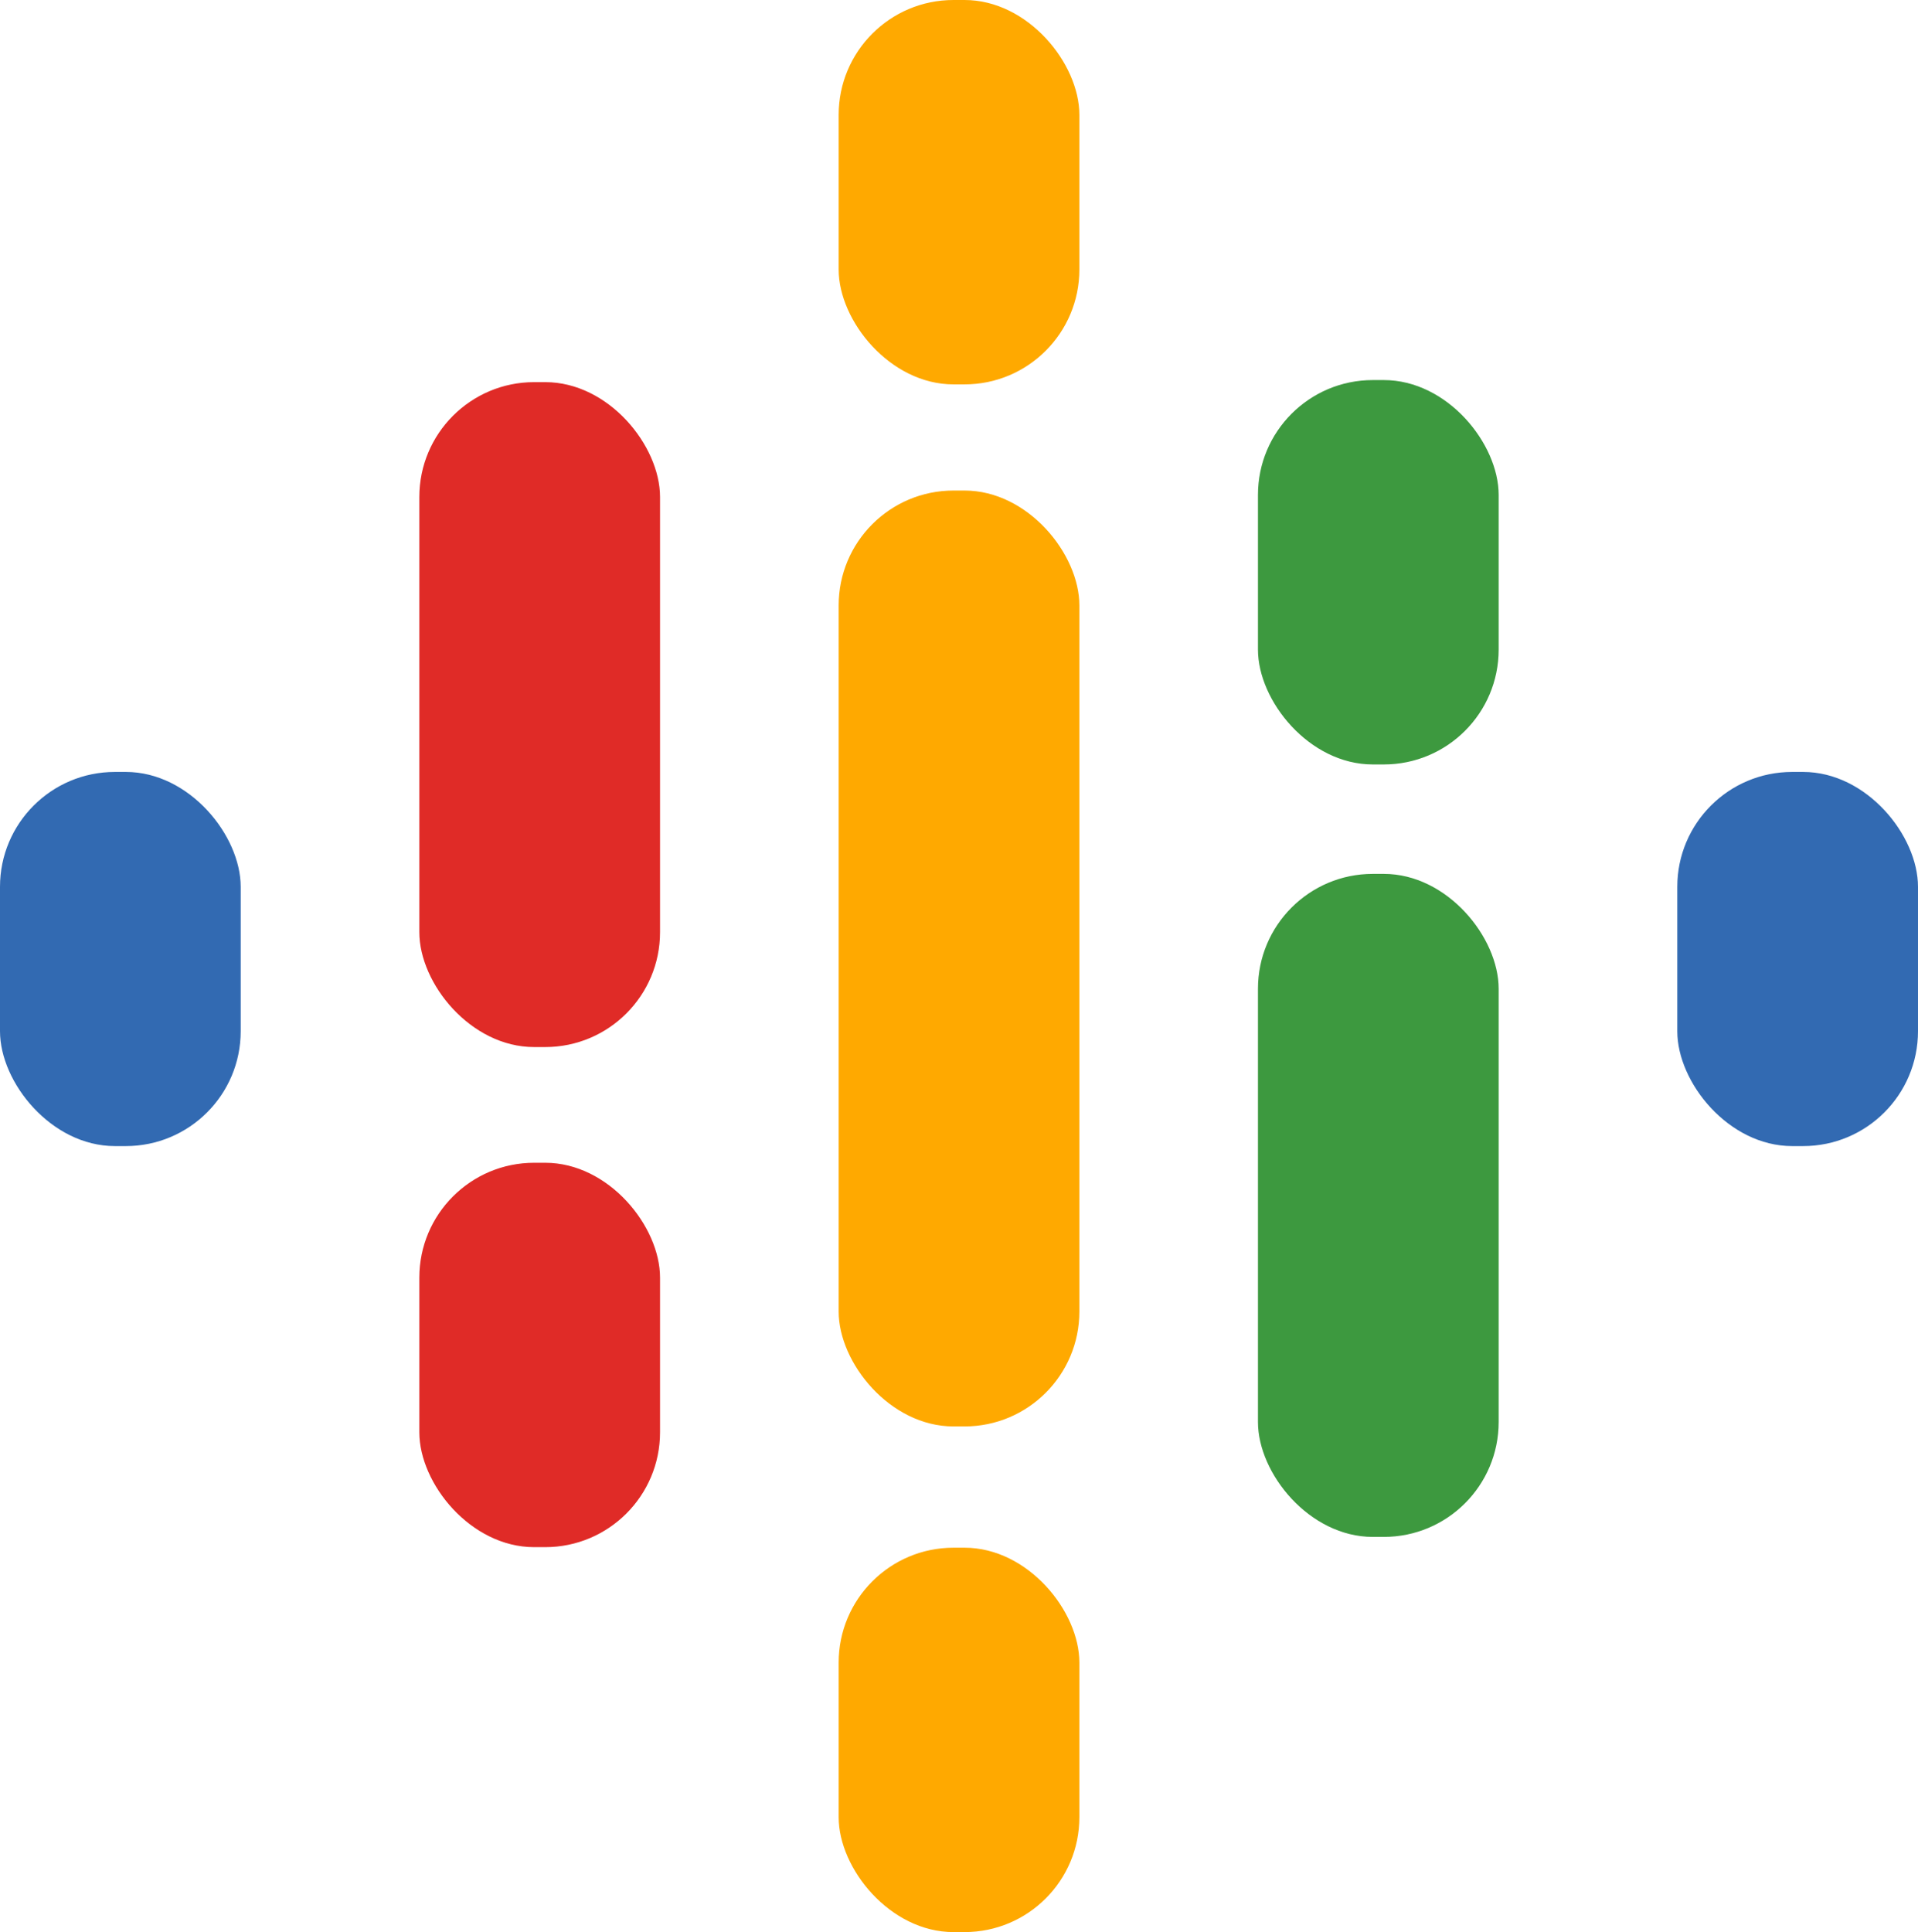 <svg xmlns="http://www.w3.org/2000/svg" xmlns:xlink="http://www.w3.org/1999/xlink" width="492.43" height="496" viewBox="0 0 492.43 496"><defs><style>.a{clip-path:url(#b);}.b{fill:#326ab2;}.c{fill:#e02b27;}.d{fill:#3d993f;}.e{fill:#ffa900;}.f{fill:#fff;}</style><clipPath id="b"><rect width="492.43" height="496"/></clipPath></defs><g id="a" class="a"><rect class="f" width="492.43" height="496"/><g transform="translate(-2308.785 -27)"><rect class="b" width="61.8" height="96.05" rx="29.49" transform="translate(2308.785 225.17)"/><rect class="b" width="61.8" height="96.05" rx="29.49" transform="translate(2739.415 225.17)"/><rect class="c" width="61.8" height="170.7" rx="29.49" transform="translate(2416.445 125.1)"/><rect class="c" width="61.8" height="98.68" rx="29.49" transform="translate(2416.445 325.5)"/><rect class="d" width="61.8" height="170.21" rx="29.49" transform="translate(2631.755 251.34)"/><rect class="d" width="61.8" height="98.68" rx="29.49" transform="translate(2631.755 124.57)"/><rect class="e" width="61.8" height="98.68" rx="29.49" transform="translate(2524.105 424.32)"/><rect class="e" width="61.8" height="98.68" rx="29.49" transform="translate(2524.105 27)"/><rect class="e" width="61.8" height="240.26" rx="29.49" transform="translate(2524.105 152.93)"/></g></g></svg>